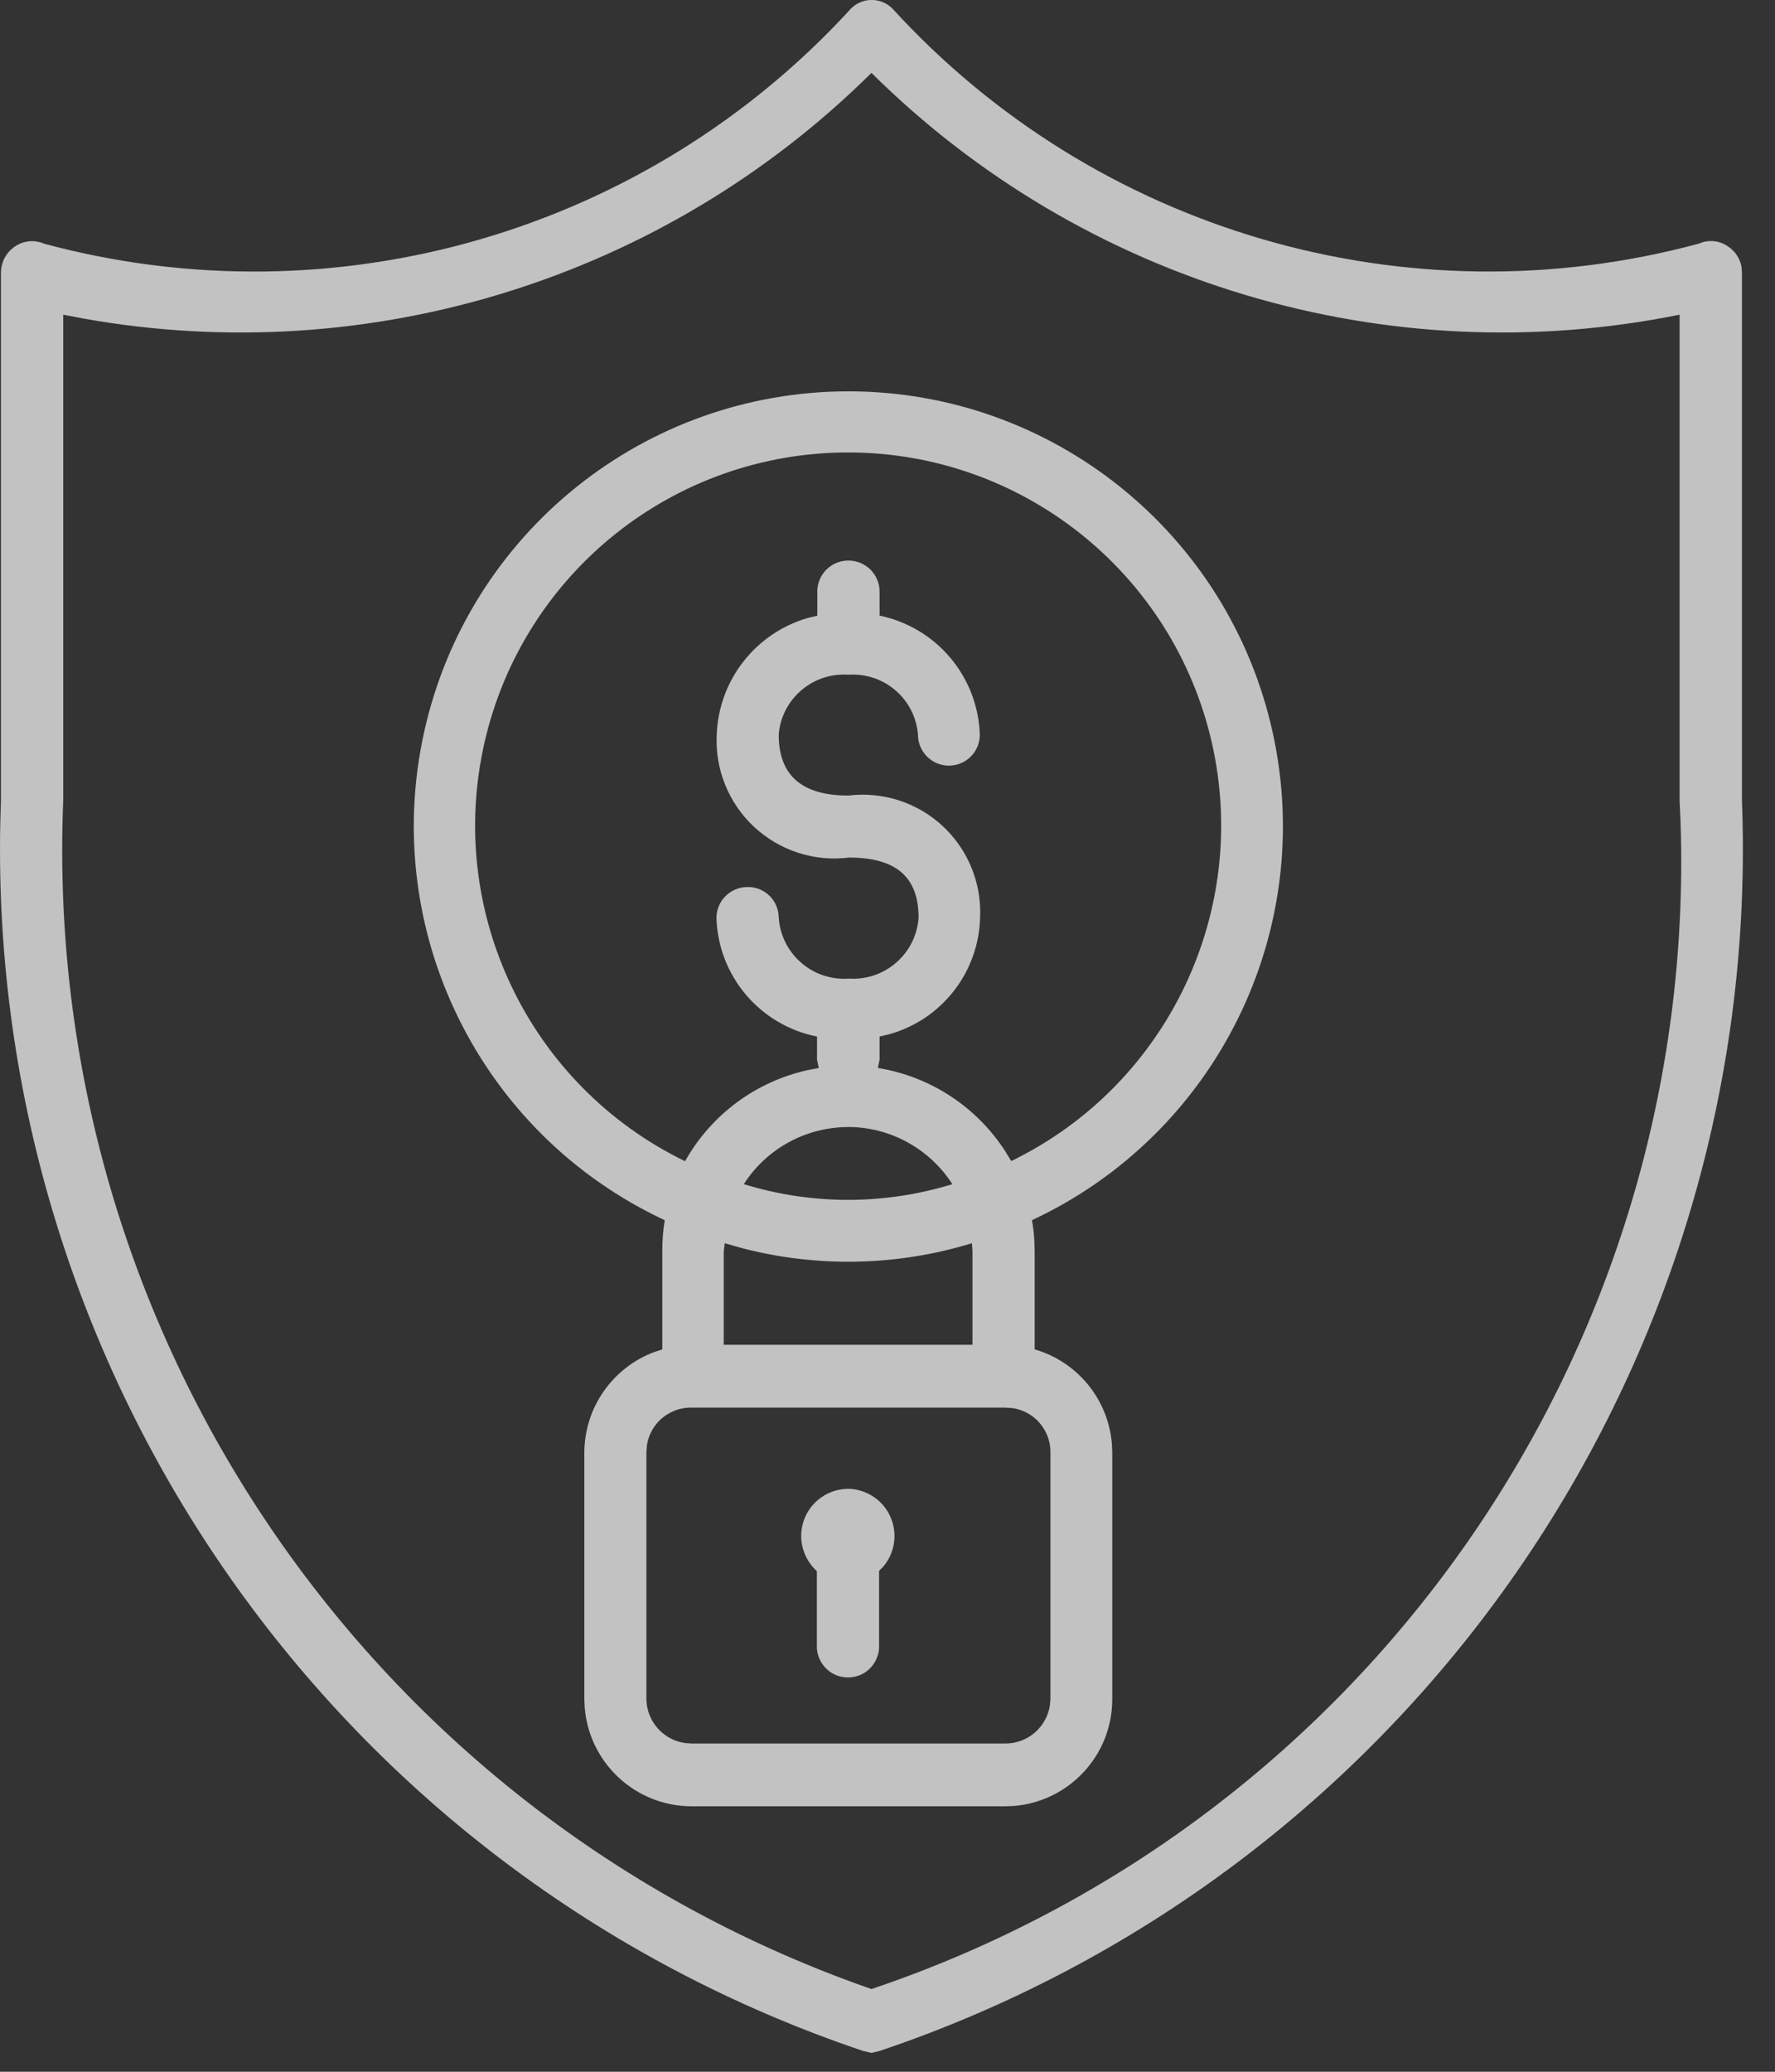 <svg xmlns="http://www.w3.org/2000/svg" width="24" height="28" viewBox="0 0 24 28">
    <rect x="0" y="0" width="24" height="28" fill="#333333" stroke="none"/>
    <g fill="none" fill-rule="evenodd" opacity=".7">
        <g fill="#FFF" fill-rule="nonzero">
            <g>
                <g>
                    <g>
                        <g>
                            <path d="M11.51.112c.154-.15.398-.15.553 0 2.755 3.018 6.965 4.245 10.91 3.18.129-.057.277-.042.392.039.098.064.164.166.183.28l.005.068v7.136c.288 7.497-4.33 14.297-11.377 16.806l-.283.098-.11.026-.112-.026C4.56 25.325-.155 18.592.004 11.115l.009-.3V3.68c.002-.14.072-.27.188-.348.115-.08.264-.095.393-.039C4.541 4.357 8.752 3.13 11.51.112zm.273.873C8.981 3.761 5.009 4.995 1.138 4.307l-.283-.054v6.562c-.297 7.18 4.142 13.706 10.928 16.067 6.74-2.268 11.176-8.688 10.94-15.771l-.013-.296V4.253c-3.96.801-8.058-.424-10.927-3.268zm-.312 4.304c2.755 0 5.14 1.915 5.736 4.605.596 2.69-.757 5.432-3.254 6.597.017.093.028.187.033.282l.004.142v1.322c.579.168.99.673 1.043 1.265l.006.12v3.344c0 .76-.588 1.384-1.334 1.442l-.113.004H9.353c-.761 0-1.386-.586-1.447-1.333l-.005-.113v-3.344c.006-.604.383-1.136.94-1.347l.114-.038v-1.322c-.001-.142.01-.284.033-.424-2.497-1.165-3.85-3.908-3.253-6.598.596-2.69 2.981-4.604 5.736-4.604zm2.12 13.735H9.35c-.16-.003-.315.06-.43.171-.091.09-.151.206-.172.331l-.008.096v3.344c.006.305.234.554.529.592l.081.006h4.243c.305 0 .558-.223.603-.516l.007-.082v-3.344c0-.16-.066-.314-.18-.427-.092-.09-.21-.147-.335-.165l-.095-.006zm-2.12 1.097c.26.006.492.17.583.415.081.217.038.459-.108.633l-.06.062v.995c.009.156-.07.304-.203.385-.134.08-.301.08-.435 0-.115-.07-.188-.188-.202-.319l-.001-.066v-.992c-.134-.122-.211-.294-.212-.474 0-.17.067-.332.187-.452.1-.1.229-.163.367-.181l.084-.006zm1.671-3.319c-1.011.31-2.088.332-3.108.067l-.235-.067-.013.113v1.26h3.363v-1.26l-.007-.113zm-1.67-1.57c-.573 0-1.106.29-1.415.772.919.283 1.9.283 2.82 0-.308-.479-.837-.77-1.406-.773zm-.005-9.117c-2.35 0-4.387 1.622-4.914 3.912-.527 2.29.597 4.64 2.71 5.667.353-.63.957-1.076 1.657-1.231l.151-.029-.024-.114v-.311c-.774-.153-1.339-.821-1.36-1.61.005-.23.194-.413.424-.411.229-.002.415.182.418.411.015.236.124.456.302.611.179.156.412.233.648.216.487.031.908-.337.941-.824 0-.556-.311-.812-.941-.812-.467.059-.936-.093-1.281-.413-.345-.32-.531-.777-.507-1.247.026-.742.53-1.377 1.234-1.579l.126-.03v-.3c-.009-.157.07-.305.203-.385.134-.08.302-.08.435 0 .115.069.189.187.202.318l.002.066v.3c.77.16 1.33.825 1.355 1.61 0 .15-.08.287-.209.362-.129.074-.288.074-.417 0-.13-.075-.21-.213-.21-.362-.038-.483-.458-.844-.94-.811-.484-.034-.905.328-.943.81 0 .545.306.823.942.823.464-.057.93.093 1.273.41.343.318.529.77.508 1.237-.018.745-.523 1.384-1.232 1.58l-.127.03v.311l-.023.114c.71.114 1.336.526 1.723 1.127l.08.131c2.112-1.026 3.236-3.376 2.71-5.665-.528-2.29-2.566-3.912-4.916-3.912z" transform="translate(-1007 -1087) translate(345 997) translate(0 60) translate(466) translate(196 30)"/>
                        </g>
                    </g>
                </g>
            </g>
        </g>
    </g>
</svg>
